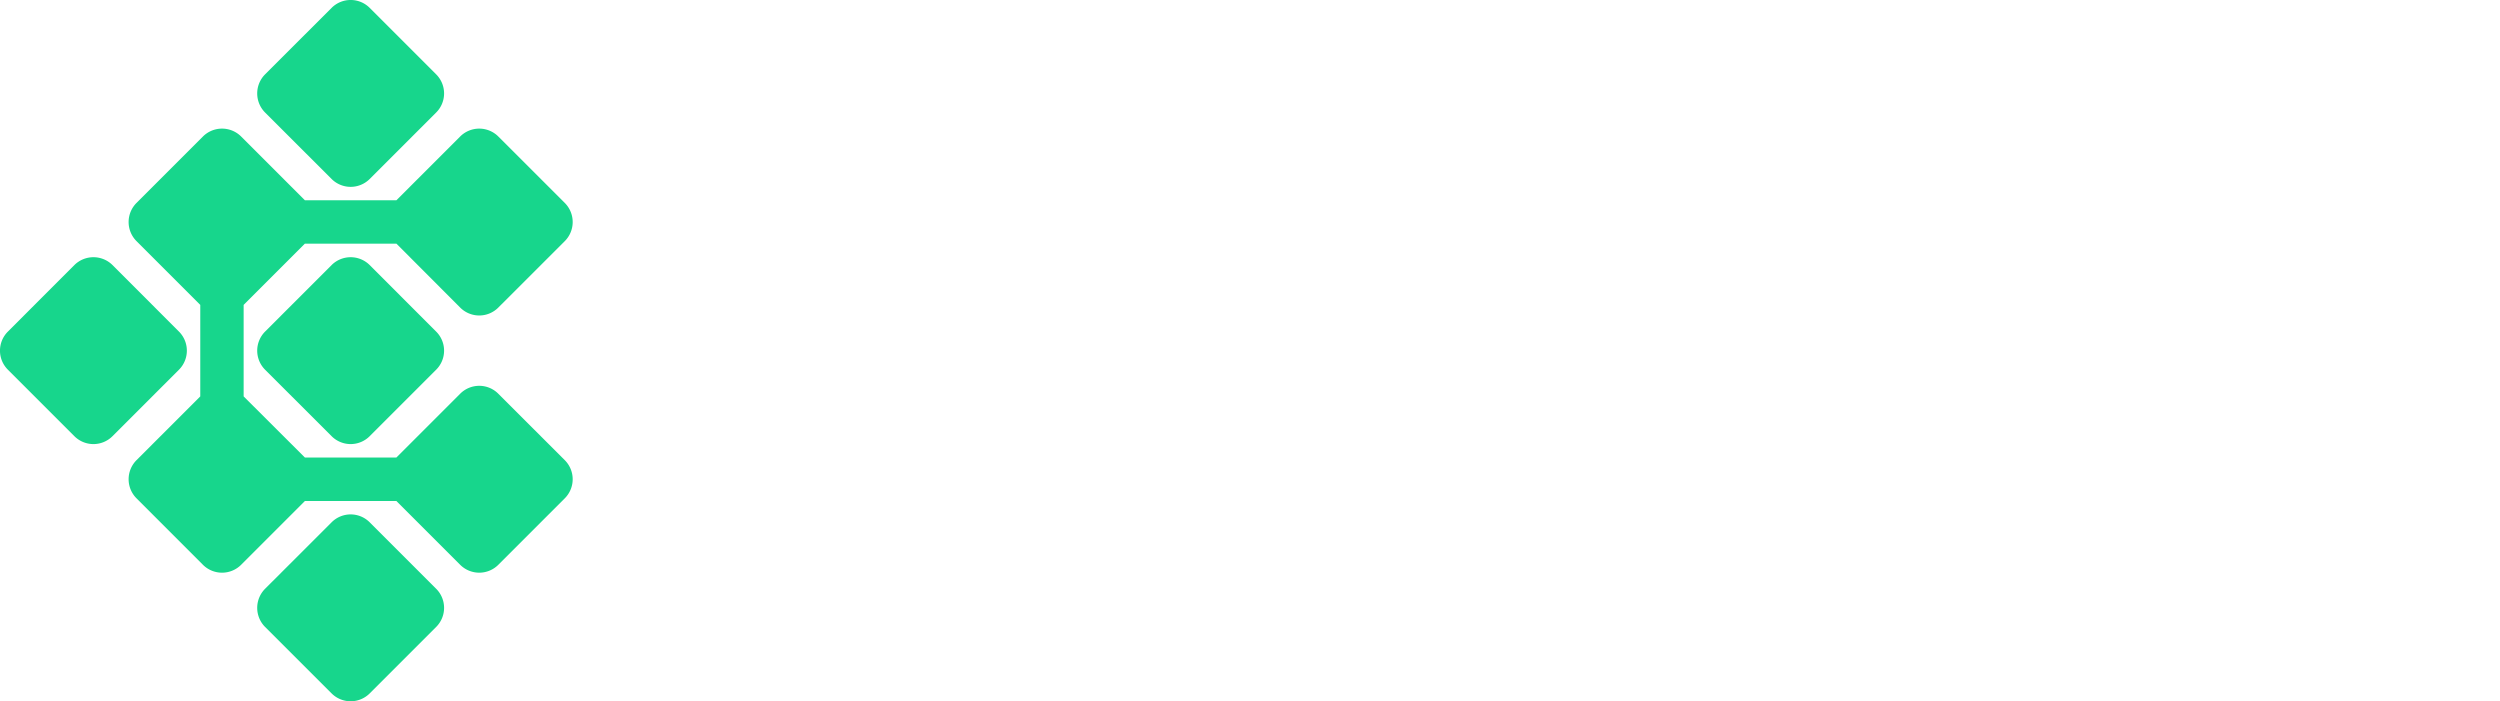 <svg id="b4f652d8-02be-4756-b1e3-ce2f2b8d3201" data-name="1" xmlns="http://www.w3.org/2000/svg" width="513.05" height="143.92" viewBox="0 0 513.05 143.92">
  <defs>
    <style>
      .\38 d29fcce-80f5-407e-8345-445c7d60ba0a {
        fill: #fff;
      }

      .\38 d29fcce-80f5-407e-8345-445c7d60ba0a, .\39 b6d3956-f5d1-4a6f-9772-e27bda1861cb {
        fill-rule: evenodd;
      }

      .\39 b6d3956-f5d1-4a6f-9772-e27bda1861cb {
        fill: #17d68c;
      }
    </style>
  </defs>
  <title>logo</title>
  <path class="8d29fcce-80f5-407e-8345-445c7d60ba0a" d="M171.16,97.57a16,16,0,0,0,16-16,16,16,0,1,0-27.37,11.34,15.45,15.45,0,0,0,11.34,4.68Zm-16-31.72.16-.16a22.43,22.43,0,0,1,38.28,15.86,22.42,22.42,0,0,1-44.84,0V43.07a3.23,3.23,0,0,1,3.2-3.2,3,3,0,0,1,2.25.94,3.08,3.08,0,0,1,.95,2.26V65.85Zm63.21,34.85L203,63.82a3.21,3.21,0,0,1-.36-1.49,3.07,3.07,0,0,1,.94-2.26,3.12,3.12,0,0,1,2.27-.94,3.17,3.17,0,0,1,2.28.92,3.59,3.59,0,0,1,.75,1.2l13,31.09,13-31.09a3.73,3.73,0,0,1,.79-1.2,3.06,3.06,0,0,1,2.26-.92,3.23,3.23,0,0,1,3.2,3.2,3.34,3.34,0,0,1-.36,1.49L216.82,121a3.25,3.25,0,0,1-.75,1.16,3.2,3.2,0,0,1-4.55,0,3.19,3.19,0,0,1-.57-3.75l7.4-17.76Zm60.77,1.3L256.47,56.71v44.06a3.23,3.23,0,0,1-3.19,3.2,3.08,3.08,0,0,1-2.26-1,3.05,3.05,0,0,1-.94-2.25V43.15a3.07,3.07,0,0,1,.94-2.26,3.11,3.11,0,0,1,2.27-.94,3.05,3.05,0,0,1,2.86,1.68l25.94,52,25.94-52a3.23,3.23,0,0,1,6.07,1.52v57.62a3.2,3.2,0,0,1-6.4,0V56.71l-22.85,45.7a2.89,2.89,0,0,1-2.76,1.56,3.15,3.15,0,0,1-3-2Zm54.45-52.46a3.94,3.94,0,0,1-1.17,2.83,3.89,3.89,0,0,1-2.83,1.19,3.82,3.82,0,0,1-2.82-1.19,4,4,0,0,1,0-5.66,3.82,3.82,0,0,1,2.82-1.19,3.89,3.89,0,0,1,2.83,1.19,4,4,0,0,1,1.17,2.83Zm-7.21,12.8a3.2,3.2,0,0,1,6.39,0v38.43a3.05,3.05,0,0,1-.94,2.25,3.15,3.15,0,0,1-4.51,0,3.05,3.05,0,0,1-.94-2.25V62.34Zm18.65,0a3.07,3.07,0,0,1,.94-2.26,3.17,3.17,0,0,1,4.51,0,3.07,3.07,0,0,1,.94,2.26v2.59a20.84,20.84,0,0,1,35.25,15v20.82a3.05,3.05,0,0,1-.94,2.25,3.15,3.15,0,0,1-4.51,0,3.05,3.05,0,0,1-.94-2.25V79.94a14.43,14.43,0,0,0-28.86,0v20.83a3.23,3.23,0,0,1-3.19,3.2,3.08,3.08,0,0,1-2.26-1,3.05,3.05,0,0,1-.94-2.25V62.33Zm61.08-12.79a4,4,0,0,1-4,4,3.82,3.82,0,0,1-2.81-1.19,4,4,0,0,1,0-5.66,3.82,3.82,0,0,1,2.81-1.19,4,4,0,0,1,4,4Zm-7.21,12.8a3.2,3.2,0,0,1,6.4,0v38.43a3.2,3.2,0,0,1-6.4,0V62.34Zm18.65,0a3.2,3.2,0,0,1,6.4,0v2.59a20.83,20.83,0,0,1,35.24,15v20.82A3.23,3.23,0,0,1,456,104a3.08,3.08,0,0,1-2.26-1,3.05,3.05,0,0,1-.94-2.25V79.94a14.43,14.43,0,0,0-28.85,0v20.83a3.2,3.2,0,0,1-6.4,0V62.33Zm73.1,3.19a16,16,0,0,0-16,16A16,16,0,1,0,502,70.21a15.43,15.43,0,0,0-11.34-4.69Zm16,31.73-.16.16a22.43,22.43,0,0,1-38.28-15.86,22.42,22.42,0,0,1,44.84,0v22.4a16.82,16.82,0,0,1-5,12.17,24,24,0,0,1-34,0,23.87,23.87,0,0,1-4.23-5.56,2.88,2.88,0,0,1-.48-1.68,3.08,3.08,0,0,1,.94-2.27,3,3,0,0,1,2.26-.93,3.19,3.19,0,0,1,2.28.92,4.63,4.63,0,0,1,.68,1,18.55,18.55,0,0,0,3.09,4,17.61,17.61,0,0,0,24.9,0,11.92,11.92,0,0,0,3.21-7.63Z"/>
  <path class="9b6d3956-f5d1-4a6f-9772-e27bda1861cb" d="M102.25,28l13.67,13.66a5.55,5.55,0,0,1,0,7.81L102.25,63.13a5.52,5.52,0,0,1-7.8,0L81.35,50H62.57L50,62.57V81.35L62.57,93.89H81.35l13.1-13.1a5.52,5.52,0,0,1,7.8,0l13.67,13.66a5.54,5.54,0,0,1,0,7.8l-13.67,13.67a5.54,5.54,0,0,1-7.8,0l-13.1-13.1H62.57l-13.1,13.1a5.55,5.55,0,0,1-7.81,0L28,102.25a5.54,5.54,0,0,1,0-7.8l13.1-13.1V62.57L28,49.47a5.55,5.55,0,0,1,0-7.81L41.66,28a5.55,5.55,0,0,1,7.81,0l13.1,13.1H81.35L94.45,28a5.54,5.54,0,0,1,7.8,0ZM54.39,120.84a5.55,5.55,0,0,0,0,7.81l13.67,13.66a5.54,5.54,0,0,0,7.8,0l13.66-13.66a5.53,5.53,0,0,0,0-7.81L75.86,107.18a5.52,5.52,0,0,0-7.8,0L54.39,120.84Zm0-52.78a5.54,5.54,0,0,0,0,7.8L68.06,89.52a5.52,5.52,0,0,0,7.8,0L89.52,75.86a5.52,5.52,0,0,0,0-7.8L75.86,54.39a5.54,5.54,0,0,0-7.8,0L54.39,68.06Zm-52.78,0a5.52,5.52,0,0,0,0,7.8L15.27,89.52a5.53,5.53,0,0,0,7.81,0L36.74,75.86a5.54,5.54,0,0,0,0-7.8L23.08,54.39a5.55,5.55,0,0,0-7.81,0L1.61,68.06ZM75.86,1.61a5.52,5.52,0,0,0-7.8,0L54.39,15.27a5.55,5.55,0,0,0,0,7.81L68.06,36.74a5.54,5.54,0,0,0,7.8,0L89.52,23.08a5.53,5.53,0,0,0,0-7.81Z"/>
</svg>
